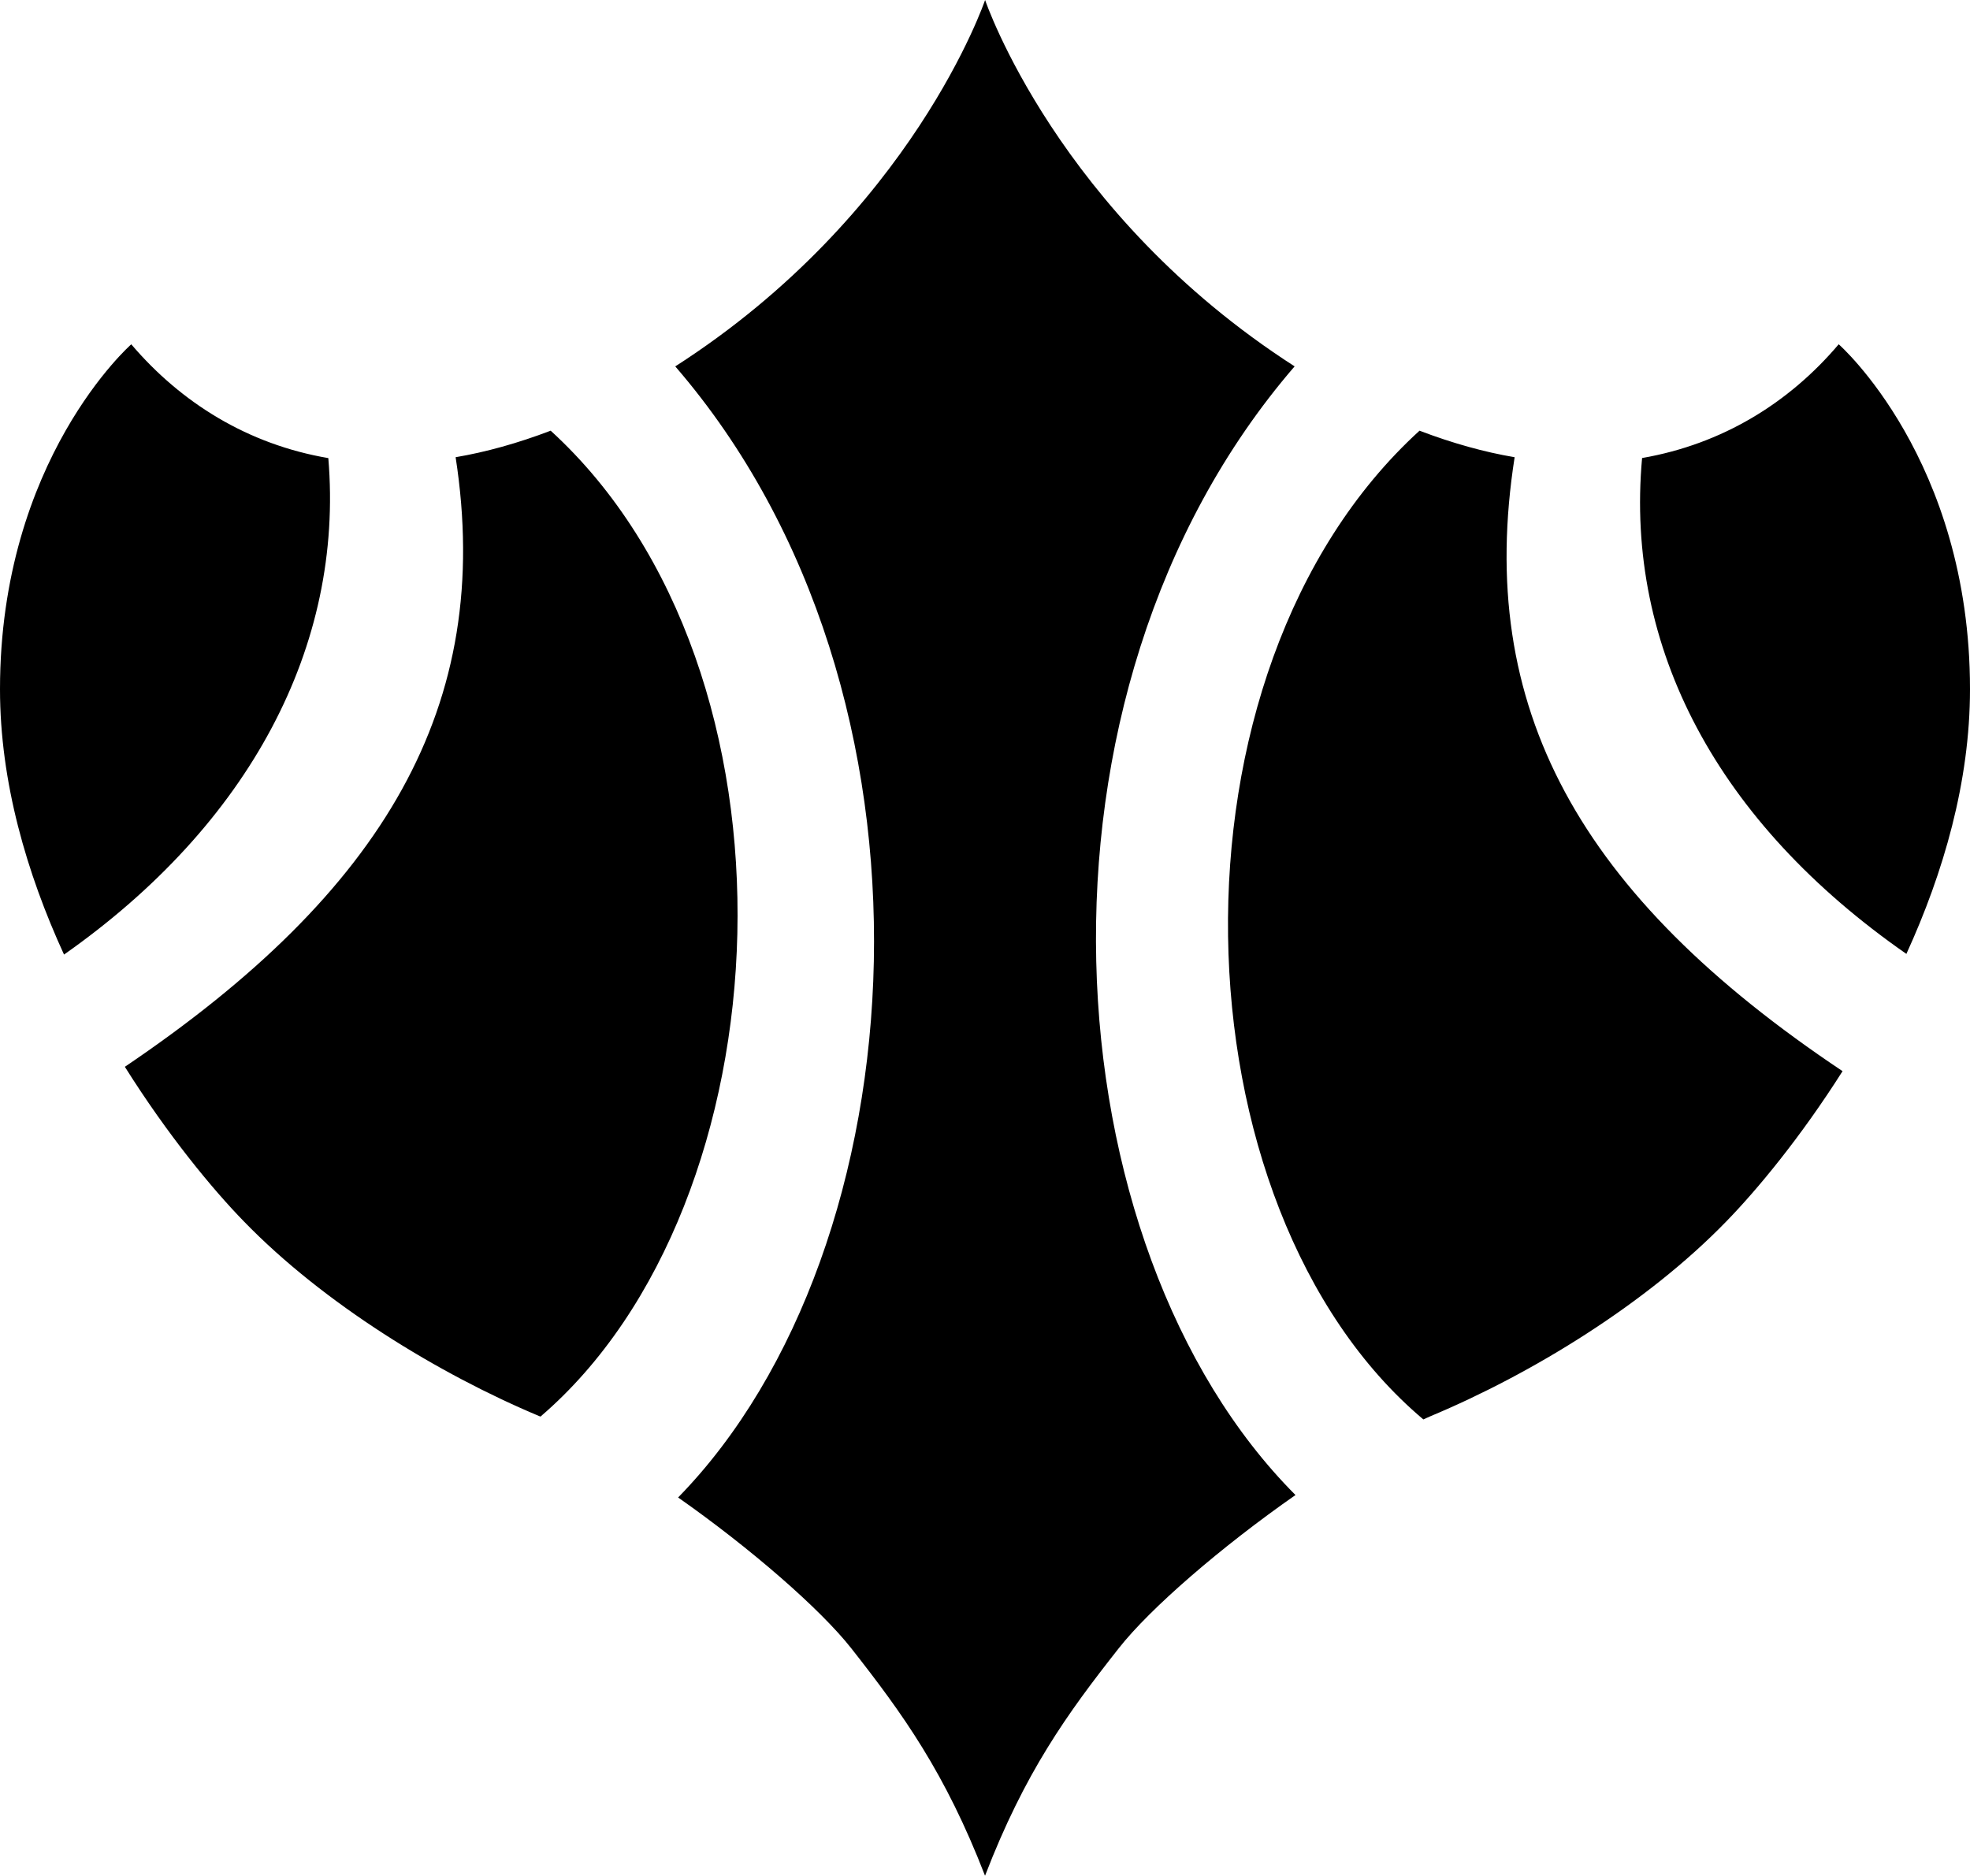 <?xml version="1.0" encoding="UTF-8" standalone="no"?>
<!-- Generated by IcoMoon.io -->

<svg
   version="1.1"
   width="28.891"
   height="27.512"
   viewBox="0 0 28.891 27.512"
   id="svg6"
   sodipodi:docname="con_.svg"
   inkscape:version="1.1.1 (3bf5ae0d25, 2021-09-20)"
   xmlns:inkscape="http://www.inkscape.org/namespaces/inkscape"
   xmlns:sodipodi="http://sodipodi.sourceforge.net/DTD/sodipodi-0.dtd"
   xmlns="http://www.w3.org/2000/svg"
   xmlns:svg="http://www.w3.org/2000/svg">
  <defs
     id="defs10" />
  <sodipodi:namedview
     id="namedview8"
     pagecolor="#ffffff"
     bordercolor="#666666"
     borderopacity="1.0"
     inkscape:pageshadow="2"
     inkscape:pageopacity="0.0"
     inkscape:pagecheckerboard="0"
     showgrid="false"
     inkscape:zoom="25.75"
     inkscape:cx="14.504854"
     inkscape:cy="13.728155"
     inkscape:window-width="1920"
     inkscape:window-height="1009"
     inkscape:window-x="-8"
     inkscape:window-y="-8"
     inkscape:window-maximized="1"
     inkscape:current-layer="svg6" />
  <title
     id="title2">con</title>
  <path
     fill="#000000"
     d="M 4.815,6.719 C 3.635,6.518 2.657,5.909 1.925,5.05 1.925,5.05 0,6.739 0,10.109 0,11.47 0.392,12.809 0.939,14.001 3.659,12.09 5.046,9.477 4.815,6.719 Z M 18.987,5.374 C 15.507,3.138 14.447,0 14.447,0 c 0,0 -1.06,3.138 -4.544,5.374 4.145,4.799 3.607,12.941 0.042,16.59 1.066,0.748 2.087,1.637 2.54,2.213 0.756,0.962 1.375,1.821 1.961,3.335 0.583,-1.514 1.202,-2.373 1.96,-3.335 0.46,-0.587 1.507,-1.491 2.593,-2.249 C 15.385,18.305 14.825,10.197 18.986,5.374 Z m 3.225,1.332 C 21.768,6.631 21.301,6.501 20.818,6.317 c -3.876,3.535 -3.63,11.398 0.056,14.502 0.036,-0.016 0.071,-0.032 0.107,-0.048 1.481,-0.619 3.166,-1.65 4.336,-2.856 0.454,-0.466 1.093,-1.238 1.705,-2.204 -3.866,-2.583 -5.386,-5.331 -4.809,-9.006 z m 4.754,-1.657 c -0.728,0.86 -1.707,1.465 -2.884,1.669 -0.253,2.787 1.108,5.347 3.876,7.273 0.544,-1.19 0.933,-2.525 0.933,-3.883 0,-3.37 -1.926,-5.059 -1.926,-5.059 z M 7.926,20.777 C 7.923,20.777 7.917,20.774 7.91,20.771 6.432,20.152 4.747,19.121 3.577,17.915 3.113,17.439 2.456,16.642 1.831,15.647 5.632,13.08 7.246,10.351 6.682,6.706 7.126,6.631 7.593,6.501 8.076,6.317 11.929,9.836 11.573,17.65 7.927,20.777 Z"
     id="path4" />
</svg>
